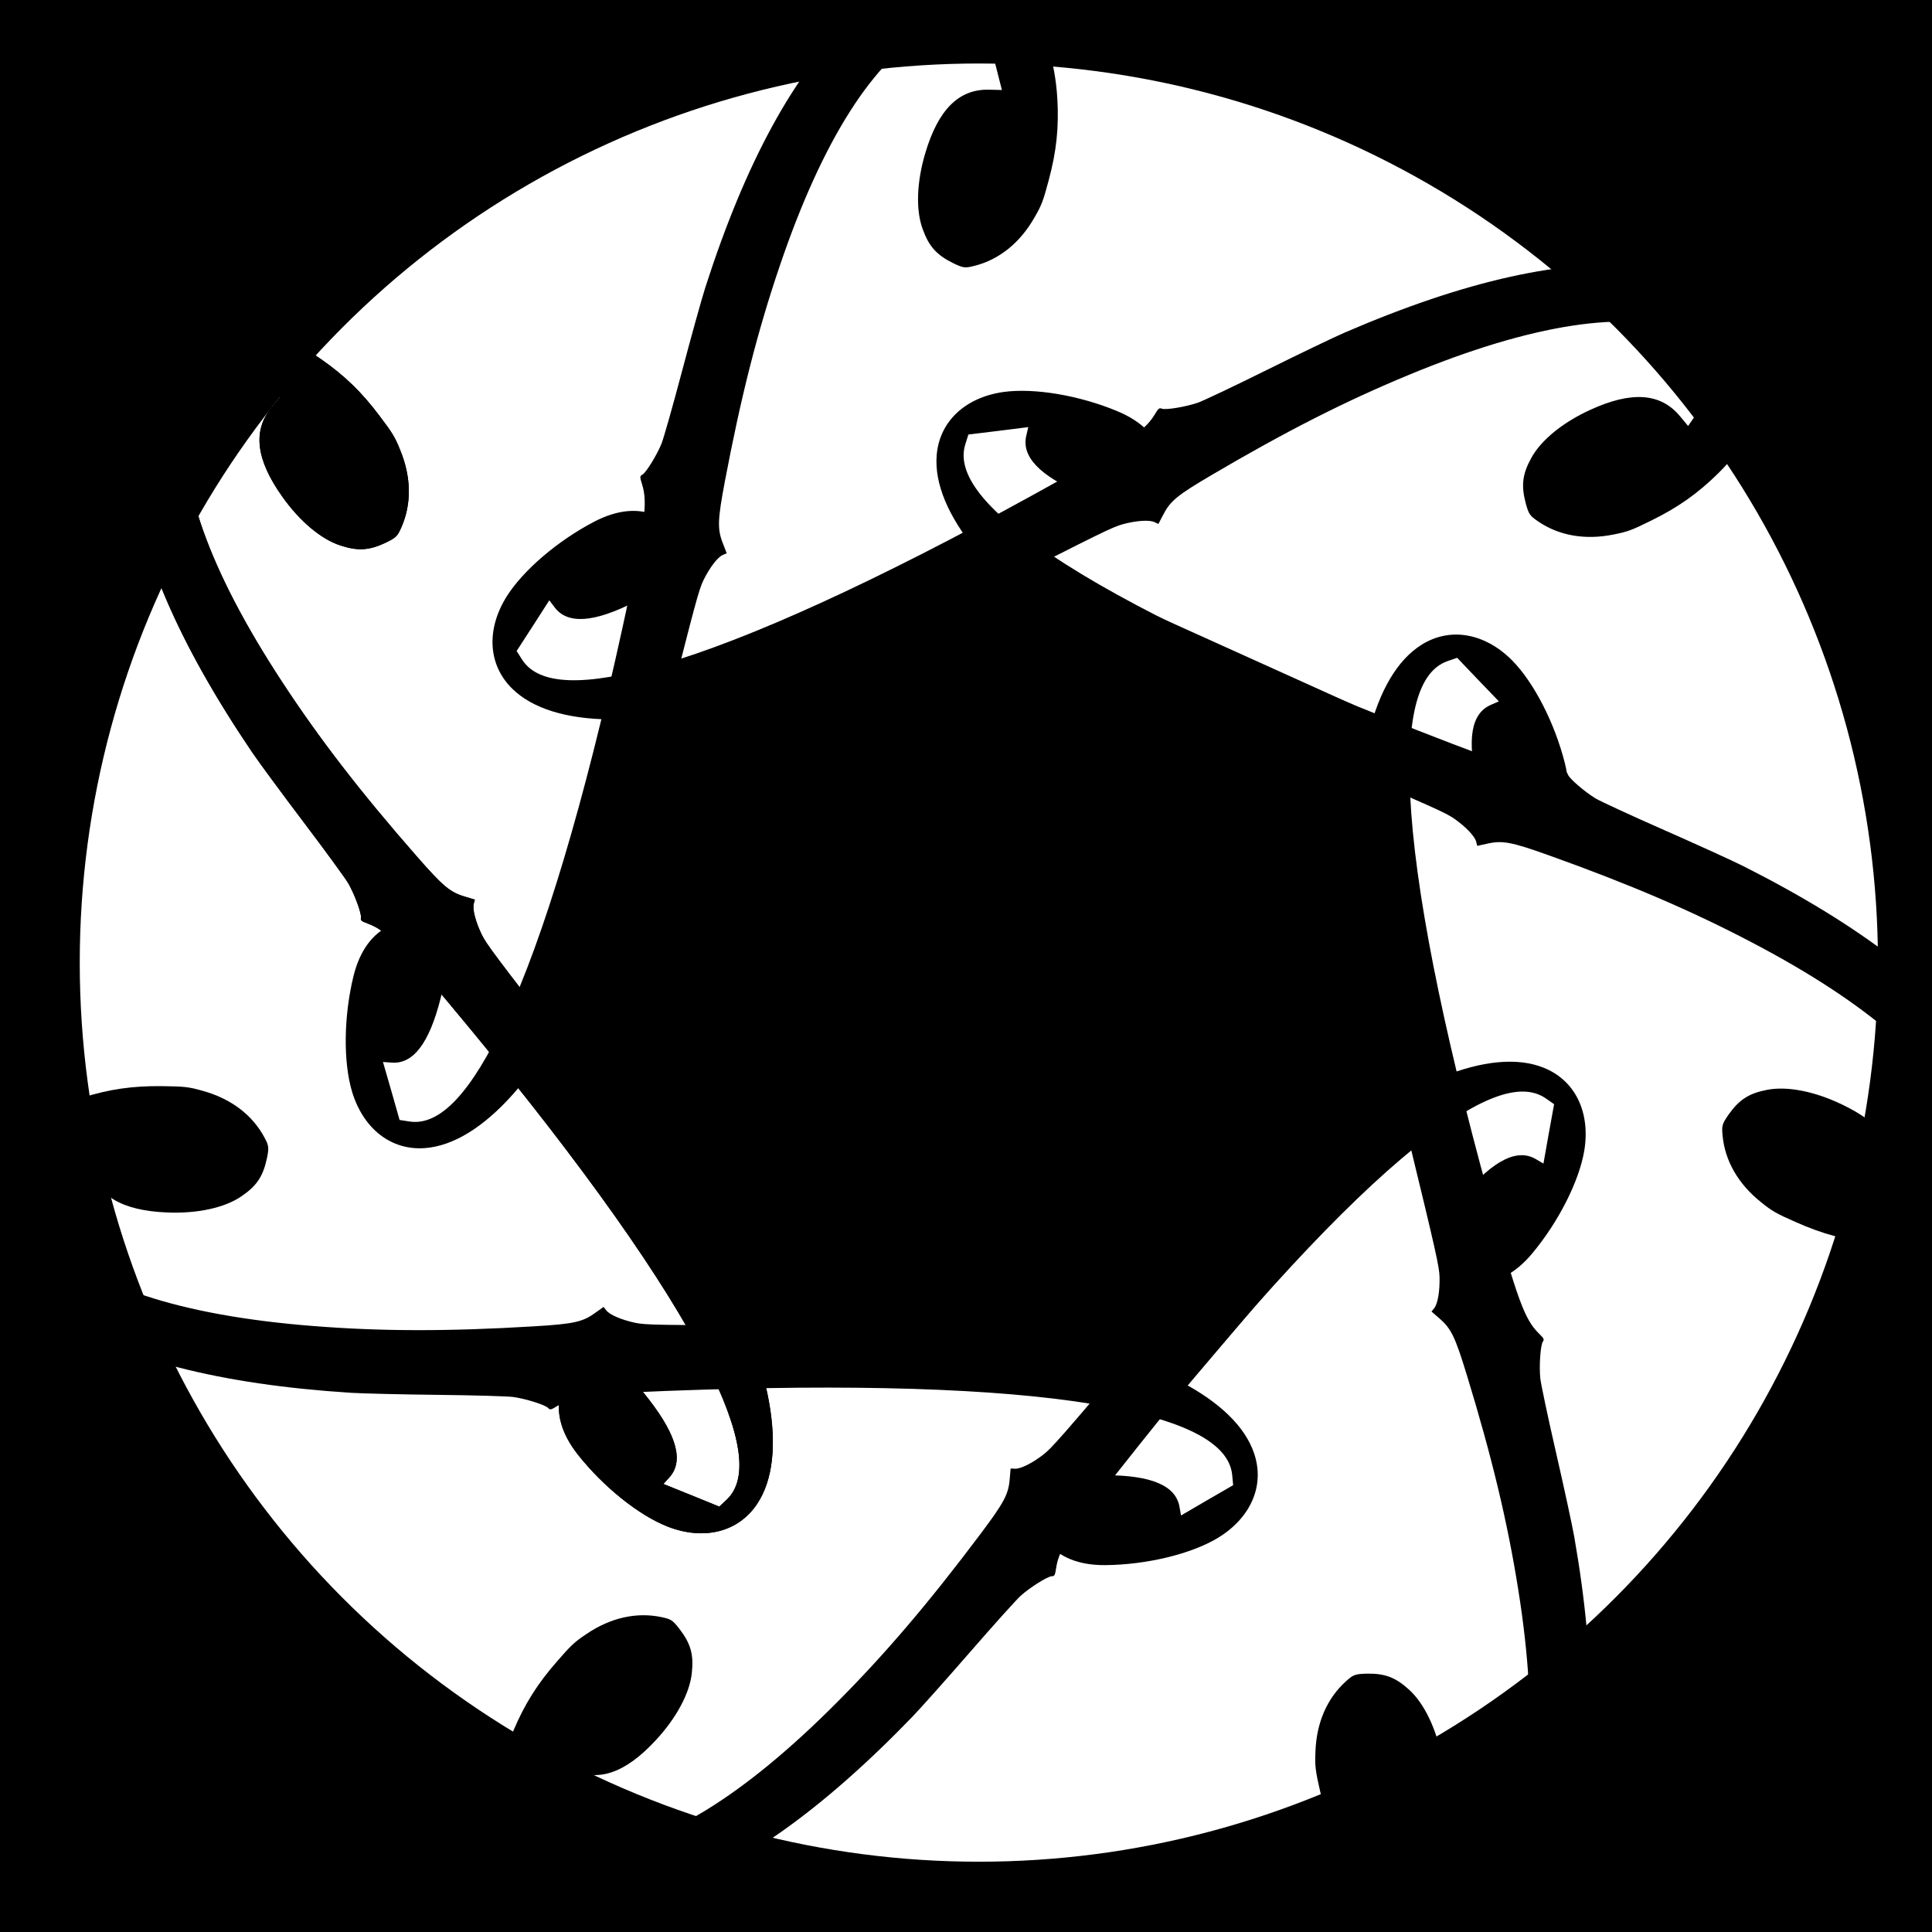 <?xml version="1.0" encoding="UTF-8" standalone="no"?>
<!DOCTYPE svg PUBLIC "-//W3C//DTD SVG 1.1//EN" "http://www.w3.org/Graphics/SVG/1.1/DTD/svg11.dtd">
<svg width="100%" height="100%" viewBox="0 0 3600 3600" version="1.1" xmlns="http://www.w3.org/2000/svg" xmlns:xlink="http://www.w3.org/1999/xlink" xml:space="preserve" xmlns:serif="http://www.serif.com/" style="fill-rule:evenodd;clip-rule:evenodd;stroke-linejoin:round;stroke-miterlimit:2;">
    <rect x="0" y="0" width="3600" height="3600" fill="#808080" stroke="none"/>
    <g transform="matrix(-0.455,0,0,0.436,4099.02,-743.794)">
        <rect x="-1691.43" y="-197.915" width="15977.7" height="15016.1"/>
    </g>
    <g transform="matrix(-0.427,0,0,0.427,4337.66,-1114.99)">
        <circle cx="5886.91" cy="6811.86" r="3923.53" style="fill:white;"/>
    </g>
    <g transform="matrix(-0.348,0,0,0.348,3713.57,-426.878)">
        <path d="M5423.73,4097.75L7419.8,4999.31L7912.78,7025.1L6531.47,8649.65L4316,8649.65L2934.68,7025.1L3427.67,4999.31L5423.73,4097.75Z"/>
    </g>
    <g id="D84B4D30-11A8-4EFE-B44D-1FFDC2176FD3.eps" transform="matrix(-1.201,-2.308,3.781,-1.968,2122.14,955.273)">
        <g transform="matrix(1,0,0,1,-174.5,-280)">
            <clipPath id="_clip1">
                <rect x="0" y="0" width="349" height="560"/>
            </clipPath>
            <g clip-path="url(#_clip1)">
                <g>
                    <path d="M269.867,1.48C230.965,9.18 198.668,46.18 184.465,99.18C176.566,128.781 175.668,138.582 174.965,206.98C174.367,260.883 174.066,266.98 172.465,271.48C170.266,277.48 166.566,282.68 163.266,284.18L160.867,285.281L164.867,288.781C171.566,294.48 172.867,298.281 174.367,315.883C177.566,353.48 177.066,382.781 172.766,412.48C164.465,470.582 142.266,510.383 107.766,529.383C99.465,533.883 84.266,538.98 78.066,539.281L73.266,539.48L60.566,524.98L47.965,510.48L56.965,509.281C78.066,506.48 88.965,495.582 90.566,475.781C91.668,462.68 87.668,450.68 79.566,443.281C72.168,436.48 65.464,433.68 52.367,431.883C44.566,430.883 43.367,430.98 37.168,432.98C21.066,438.18 9.367,447.48 3.668,459.68C0.766,465.68 0.367,467.68 0.066,477.082C-0.434,490.082 1.867,500.48 7.867,512.48C16.066,528.68 28.965,541.281 46.367,549.98C62.465,557.98 69.266,559.48 88.867,559.48C105.367,559.48 105.367,559.48 116.367,555.68C135.168,549.18 148.867,540.781 163.766,526.48C195.367,496.18 214.066,453.48 220.867,395.98C221.465,390.781 222.367,373.68 222.867,357.98C223.367,342.281 224.266,327.48 224.867,324.98C226.266,319.48 230.668,311.18 232.965,309.883C234.465,309.082 234.367,308.68 231.465,305.781C224.168,298.383 222.566,289.281 220.766,242.48C217.766,164.582 222.867,103.48 235.766,64.281C247.066,29.883 263.168,12.48 284.867,11.18L292.367,10.781L303.066,22.281L313.766,33.68L307.965,34.281C292.465,35.68 284.766,46.281 284.465,66.582C284.367,75.883 284.566,76.98 287.367,82.582C294.465,96.48 313.465,100.781 331.266,92.68C342.867,87.383 348.867,78.582 348.867,66.98C348.867,48.98 341.465,29.48 330.168,17.781C315.965,3.18 292.867,-3.117 269.867,1.48Z" style="fill-rule:nonzero;"/>
                </g>
            </g>
        </g>
    </g>
    <g id="D84B4D30-11A8-4EFE-B44D-1FFDC2176FD3.eps1" serif:id="D84B4D30-11A8-4EFE-B44D-1FFDC2176FD3.eps" transform="matrix(1.002,-2.401,3.934,1.642,2745.51,1534.71)">
        <g transform="matrix(1,0,0,1,-174.5,-280)">
            <clipPath id="_clip2">
                <rect x="0" y="0" width="349" height="560"/>
            </clipPath>
            <g clip-path="url(#_clip2)">
                <g>
                    <path d="M269.867,1.48C230.965,9.18 198.668,46.18 184.465,99.18C176.566,128.781 175.668,138.582 174.965,206.98C174.367,260.883 174.066,266.98 172.465,271.48C170.266,277.48 166.566,282.68 163.266,284.18L160.867,285.281L164.867,288.781C171.566,294.48 172.867,298.281 174.367,315.883C177.566,353.48 177.066,382.781 172.766,412.48C164.465,470.582 142.266,510.383 107.766,529.383C99.465,533.883 84.266,538.98 78.066,539.281L73.266,539.48L60.566,524.98L47.965,510.48L56.965,509.281C78.066,506.48 88.965,495.582 90.566,475.781C91.668,462.68 87.668,450.68 79.566,443.281C72.168,436.48 65.464,433.68 52.367,431.883C44.566,430.883 43.367,430.98 37.168,432.98C21.066,438.18 9.367,447.48 3.668,459.68C0.766,465.68 0.367,467.68 0.066,477.082C-0.434,490.082 1.867,500.48 7.867,512.48C16.066,528.68 28.965,541.281 46.367,549.98C62.465,557.98 69.266,559.48 88.867,559.48C105.367,559.48 105.367,559.48 116.367,555.68C135.168,549.18 148.867,540.781 163.766,526.48C195.367,496.18 214.066,453.48 220.867,395.98C221.465,390.781 222.367,373.68 222.867,357.98C223.367,342.281 224.266,327.48 224.867,324.98C226.266,319.48 230.668,311.18 232.965,309.883C234.465,309.082 234.367,308.68 231.465,305.781C224.168,298.383 222.566,289.281 220.766,242.48C217.766,164.582 222.867,103.48 235.766,64.281C247.066,29.883 263.168,12.48 284.867,11.18L292.367,10.781L303.066,22.281L313.766,33.68L307.965,34.281C292.465,35.68 284.766,46.281 284.465,66.582C284.367,75.883 284.566,76.98 287.367,82.582C294.465,96.48 313.465,100.781 331.266,92.68C342.867,87.383 348.867,78.582 348.867,66.98C348.867,48.98 341.465,29.48 330.168,17.781C315.965,3.18 292.867,-3.117 269.867,1.48Z" style="fill-rule:nonzero;"/>
                </g>
            </g>
        </g>
    </g>
    <g id="D84B4D30-11A8-4EFE-B44D-1FFDC2176FD3.eps2" serif:id="D84B4D30-11A8-4EFE-B44D-1FFDC2176FD3.eps" transform="matrix(2.524,-0.632,1.035,4.135,2696.34,2413.43)">
        <g transform="matrix(1,0,0,1,-174.5,-280)">
            <clipPath id="_clip3">
                <rect x="0" y="0" width="349" height="560"/>
            </clipPath>
            <g clip-path="url(#_clip3)">
                <g>
                    <path d="M269.867,1.48C230.965,9.18 198.668,46.18 184.465,99.18C176.566,128.781 175.668,138.582 174.965,206.98C174.367,260.883 174.066,266.98 172.465,271.48C170.266,277.48 166.566,282.68 163.266,284.18L160.867,285.281L164.867,288.781C171.566,294.48 172.867,298.281 174.367,315.883C177.566,353.48 177.066,382.781 172.766,412.48C164.465,470.582 142.266,510.383 107.766,529.383C99.465,533.883 84.266,538.98 78.066,539.281L73.266,539.48L60.566,524.98L47.965,510.48L56.965,509.281C78.066,506.48 88.965,495.582 90.566,475.781C91.668,462.68 87.668,450.68 79.566,443.281C72.168,436.48 65.464,433.68 52.367,431.883C44.566,430.883 43.367,430.98 37.168,432.98C21.066,438.18 9.367,447.48 3.668,459.68C0.766,465.68 0.367,467.68 0.066,477.082C-0.434,490.082 1.867,500.48 7.867,512.48C16.066,528.68 28.965,541.281 46.367,549.98C62.465,557.98 69.266,559.48 88.867,559.48C105.367,559.48 105.367,559.48 116.367,555.68C135.168,549.18 148.867,540.781 163.766,526.48C195.367,496.18 214.066,453.48 220.867,395.98C221.465,390.781 222.367,373.68 222.867,357.98C223.367,342.281 224.266,327.48 224.867,324.98C226.266,319.48 230.668,311.18 232.965,309.883C234.465,309.082 234.367,308.68 231.465,305.781C224.168,298.383 222.566,289.281 220.766,242.48C217.766,164.582 222.867,103.48 235.766,64.281C247.066,29.883 263.168,12.48 284.867,11.18L292.367,10.781L303.066,22.281L313.766,33.68L307.965,34.281C292.465,35.68 284.766,46.281 284.465,66.582C284.367,75.883 284.566,76.98 287.367,82.582C294.465,96.48 313.465,100.781 331.266,92.68C342.867,87.383 348.867,78.582 348.867,66.98C348.867,48.98 341.465,29.48 330.168,17.781C315.965,3.18 292.867,-3.117 269.867,1.48Z" style="fill-rule:nonzero;"/>
                </g>
            </g>
        </g>
    </g>
    <g id="D84B4D30-11A8-4EFE-B44D-1FFDC2176FD3.eps3" serif:id="D84B4D30-11A8-4EFE-B44D-1FFDC2176FD3.eps" transform="matrix(1.996,1.668,-2.733,3.272,1924.81,2741.79)">
        <g transform="matrix(1,0,0,1,-174.5,-280)">
            <clipPath id="_clip4">
                <rect x="0" y="0" width="349" height="560"/>
            </clipPath>
            <g clip-path="url(#_clip4)">
                <g>
                    <path d="M269.867,1.48C230.965,9.18 198.668,46.18 184.465,99.18C176.566,128.781 175.668,138.582 174.965,206.98C174.367,260.883 174.066,266.98 172.465,271.48C170.266,277.48 166.566,282.68 163.266,284.18L160.867,285.281L164.867,288.781C171.566,294.48 172.867,298.281 174.367,315.883C177.566,353.48 177.066,382.781 172.766,412.48C164.465,470.582 142.266,510.383 107.766,529.383C99.465,533.883 84.266,538.98 78.066,539.281L73.266,539.48L60.566,524.98L47.965,510.48L56.965,509.281C78.066,506.48 88.965,495.582 90.566,475.781C91.668,462.68 87.668,450.68 79.566,443.281C72.168,436.48 65.464,433.68 52.367,431.883C44.566,430.883 43.367,430.98 37.168,432.98C21.066,438.18 9.367,447.48 3.668,459.68C0.766,465.68 0.367,467.68 0.066,477.082C-0.434,490.082 1.867,500.48 7.867,512.48C16.066,528.68 28.965,541.281 46.367,549.98C62.465,557.98 69.266,559.48 88.867,559.48C105.367,559.48 105.367,559.48 116.367,555.68C135.168,549.18 148.867,540.781 163.766,526.48C195.367,496.18 214.066,453.48 220.867,395.98C221.465,390.781 222.367,373.68 222.867,357.98C223.367,342.281 224.266,327.48 224.867,324.98C226.266,319.48 230.668,311.18 232.965,309.883C234.465,309.082 234.367,308.68 231.465,305.781C224.168,298.383 222.566,289.281 220.766,242.48C217.766,164.582 222.867,103.48 235.766,64.281C247.066,29.883 263.168,12.48 284.867,11.18L292.367,10.781L303.066,22.281L313.766,33.68L307.965,34.281C292.465,35.68 284.766,46.281 284.465,66.582C284.367,75.883 284.566,76.98 287.367,82.582C294.465,96.48 313.465,100.781 331.266,92.68C342.867,87.383 348.867,78.582 348.867,66.98C348.867,48.98 341.465,29.48 330.168,17.781C315.965,3.18 292.867,-3.117 269.867,1.48Z" style="fill-rule:nonzero;"/>
                </g>
            </g>
        </g>
    </g>
    <g id="D84B4D30-11A8-4EFE-B44D-1FFDC2176FD3.eps4" serif:id="D84B4D30-11A8-4EFE-B44D-1FFDC2176FD3.eps" transform="matrix(0.022,2.601,-4.263,0.036,1147.55,2470.51)">
        <g transform="matrix(1,0,0,1,-174.5,-280)">
            <clipPath id="_clip5">
                <rect x="0" y="0" width="349" height="560"/>
            </clipPath>
            <g clip-path="url(#_clip5)">
                <g>
                    <path d="M269.867,1.48C230.965,9.18 198.668,46.18 184.465,99.18C176.566,128.781 175.668,138.582 174.965,206.98C174.367,260.883 174.066,266.98 172.465,271.48C170.266,277.48 166.566,282.68 163.266,284.18L160.867,285.281L164.867,288.781C171.566,294.48 172.867,298.281 174.367,315.883C177.566,353.48 177.066,382.781 172.766,412.48C164.465,470.582 142.266,510.383 107.766,529.383C99.465,533.883 84.266,538.98 78.066,539.281L73.266,539.48L60.566,524.98L47.965,510.48L56.965,509.281C78.066,506.48 88.965,495.582 90.566,475.781C91.668,462.68 87.668,450.68 79.566,443.281C72.168,436.48 65.464,433.68 52.367,431.883C44.566,430.883 43.367,430.98 37.168,432.98C21.066,438.18 9.367,447.48 3.668,459.68C0.766,465.68 0.367,467.68 0.066,477.082C-0.434,490.082 1.867,500.48 7.867,512.48C16.066,528.68 28.965,541.281 46.367,549.98C62.465,557.98 69.266,559.48 88.867,559.48C105.367,559.48 105.367,559.48 116.367,555.68C135.168,549.18 148.867,540.781 163.766,526.48C195.367,496.18 214.066,453.48 220.867,395.98C221.465,390.781 222.367,373.68 222.867,357.98C223.367,342.281 224.266,327.48 224.867,324.98C226.266,319.48 230.668,311.18 232.965,309.883C234.465,309.082 234.367,308.68 231.465,305.781C224.168,298.383 222.566,289.281 220.766,242.48C217.766,164.582 222.867,103.48 235.766,64.281C247.066,29.883 263.168,12.48 284.867,11.18L292.367,10.781L303.066,22.281L313.766,33.68L307.965,34.281C292.465,35.68 284.766,46.281 284.465,66.582C284.367,75.883 284.566,76.98 287.367,82.582C294.465,96.48 313.465,100.781 331.266,92.68C342.867,87.383 348.867,78.582 348.867,66.98C348.867,48.98 341.465,29.48 330.168,17.781C315.965,3.18 292.867,-3.117 269.867,1.48Z" style="fill-rule:nonzero;"/>
                </g>
            </g>
        </g>
    </g>
    <g id="D84B4D30-11A8-4EFE-B44D-1FFDC2176FD3.eps5" serif:id="D84B4D30-11A8-4EFE-B44D-1FFDC2176FD3.eps" transform="matrix(-2.527,-0.616,1.01,-4.142,1314.34,1044.4)">
        <g transform="matrix(1,0,0,1,-174.5,-280)">
            <clipPath id="_clip6">
                <rect x="0" y="0" width="349" height="560"/>
            </clipPath>
            <g clip-path="url(#_clip6)">
                <g>
                    <path d="M269.867,1.48C230.965,9.18 198.668,46.18 184.465,99.18C176.566,128.781 175.668,138.582 174.965,206.98C174.367,260.883 174.066,266.98 172.465,271.48C170.266,277.48 166.566,282.68 163.266,284.18L160.867,285.281L164.867,288.781C171.566,294.48 172.867,298.281 174.367,315.883C177.566,353.48 177.066,382.781 172.766,412.48C164.465,470.582 142.266,510.383 107.766,529.383C99.465,533.883 84.266,538.98 78.066,539.281L73.266,539.48L60.566,524.98L47.965,510.48L56.965,509.281C78.066,506.48 88.965,495.582 90.566,475.781C91.668,462.68 87.668,450.68 79.566,443.281C72.168,436.48 65.464,433.68 52.367,431.883C44.566,430.883 43.367,430.98 37.168,432.98C21.066,438.18 9.367,447.48 3.668,459.68C0.766,465.68 0.367,467.68 0.066,477.082C-0.434,490.082 1.867,500.48 7.867,512.48C16.066,528.68 28.965,541.281 46.367,549.98C62.465,557.98 69.266,559.48 88.867,559.48C105.367,559.48 105.367,559.48 116.367,555.68C135.168,549.18 148.867,540.781 163.766,526.48C195.367,496.18 214.066,453.48 220.867,395.98C221.465,390.781 222.367,373.68 222.867,357.98C223.367,342.281 224.266,327.48 224.867,324.98C226.266,319.48 230.668,311.18 232.965,309.883C234.465,309.082 234.367,308.68 231.465,305.781C224.168,298.383 222.566,289.281 220.766,242.48C217.766,164.582 222.867,103.48 235.766,64.281C247.066,29.883 263.168,12.48 284.867,11.18L292.367,10.781L303.066,22.281L313.766,33.68L307.965,34.281C292.465,35.68 284.766,46.281 284.465,66.582C284.367,75.883 284.566,76.98 287.367,82.582C294.465,96.48 313.465,100.781 331.266,92.68C342.867,87.383 348.867,78.582 348.867,66.98C348.867,48.98 341.465,29.48 330.168,17.781C315.965,3.18 292.867,-3.117 269.867,1.48Z" style="fill-rule:nonzero;"/>
                </g>
            </g>
        </g>
    </g>
    <g id="D84B4D30-11A8-4EFE-B44D-1FFDC2176FD3.eps6" serif:id="D84B4D30-11A8-4EFE-B44D-1FFDC2176FD3.eps" transform="matrix(-2.043,1.61,-2.638,-3.349,870.878,1716)">
        <g transform="matrix(1,0,0,1,-174.5,-280)">
            <clipPath id="_clip7">
                <rect x="0" y="0" width="349" height="560"/>
            </clipPath>
            <g clip-path="url(#_clip7)">
                <g>
                    <path d="M269.867,1.48C230.965,9.18 198.668,46.18 184.465,99.18C176.566,128.781 175.668,138.582 174.965,206.98C174.367,260.883 174.066,266.98 172.465,271.48C170.266,277.48 166.566,282.68 163.266,284.18L160.867,285.281L164.867,288.781C171.566,294.48 172.867,298.281 174.367,315.883C177.566,353.48 177.066,382.781 172.766,412.48C164.465,470.582 142.266,510.383 107.766,529.383C99.465,533.883 84.266,538.98 78.066,539.281L73.266,539.48L60.566,524.98L47.965,510.48L56.965,509.281C78.066,506.48 88.965,495.582 90.566,475.781C91.668,462.68 87.668,450.68 79.566,443.281C72.168,436.48 65.464,433.68 52.367,431.883C44.566,430.883 43.367,430.98 37.168,432.98C21.066,438.18 9.367,447.48 3.668,459.68C0.766,465.68 0.367,467.68 0.066,477.082C-0.434,490.082 1.867,500.48 7.867,512.48C16.066,528.68 28.965,541.281 46.367,549.98C62.465,557.98 69.266,559.48 88.867,559.48C105.367,559.48 105.367,559.48 116.367,555.68C135.168,549.18 148.867,540.781 163.766,526.48C195.367,496.18 214.066,453.48 220.867,395.98C221.465,390.781 222.367,373.68 222.867,357.98C223.367,342.281 224.266,327.48 224.867,324.98C226.266,319.48 230.668,311.18 232.965,309.883C234.465,309.082 234.367,308.68 231.465,305.781C224.168,298.383 222.566,289.281 220.766,242.48C217.766,164.582 222.867,103.48 235.766,64.281C247.066,29.883 263.168,12.48 284.867,11.18L292.367,10.781L303.066,22.281L313.766,33.68L307.965,34.281C292.465,35.68 284.766,46.281 284.465,66.582C284.367,75.883 284.566,76.98 287.367,82.582C294.465,96.48 313.465,100.781 331.266,92.68C342.867,87.383 348.867,78.582 348.867,66.98C348.867,48.98 341.465,29.48 330.168,17.781C315.965,3.18 292.867,-3.117 269.867,1.48Z" style="fill-rule:nonzero;"/>
                </g>
            </g>
        </g>
    </g>
    <g id="D84B4D30-11A8-4EFE-B44D-1FFDC2176FD3.eps7" serif:id="D84B4D30-11A8-4EFE-B44D-1FFDC2176FD3.eps" transform="matrix(-2.043,1.61,-2.638,-3.349,870.878,1716)">
        <g transform="matrix(1,0,0,1,-174.5,-280)">
            <clipPath id="_clip8">
                <rect x="0" y="0" width="349" height="560"/>
            </clipPath>
            <g clip-path="url(#_clip8)">
                <g>
                    <path d="M269.867,1.48C230.965,9.18 198.668,46.18 184.465,99.18C176.566,128.781 175.668,138.582 174.965,206.98C174.367,260.883 174.066,266.98 172.465,271.48C170.266,277.48 166.566,282.68 163.266,284.18L160.867,285.281L164.867,288.781C171.566,294.48 172.867,298.281 174.367,315.883C177.566,353.48 177.066,382.781 172.766,412.48C164.465,470.582 142.266,510.383 107.766,529.383C99.465,533.883 84.266,538.98 78.066,539.281L73.266,539.48L60.566,524.98L47.965,510.48L56.965,509.281C78.066,506.48 88.965,495.582 90.566,475.781C91.668,462.68 87.668,450.68 79.566,443.281C72.168,436.48 65.464,433.68 52.367,431.883C44.566,430.883 43.367,430.98 37.168,432.98C21.066,438.18 9.367,447.48 3.668,459.68C0.766,465.68 0.367,467.68 0.066,477.082C-0.434,490.082 1.867,500.48 7.867,512.48C16.066,528.68 28.965,541.281 46.367,549.98C62.465,557.98 69.266,559.48 88.867,559.48C105.367,559.48 105.367,559.48 116.367,555.68C135.168,549.18 148.867,540.781 163.766,526.48C195.367,496.18 214.066,453.48 220.867,395.98C221.465,390.781 222.367,373.68 222.867,357.98C223.367,342.281 224.266,327.48 224.867,324.98C226.266,319.48 230.668,311.18 232.965,309.883C234.465,309.082 234.367,308.68 231.465,305.781C224.168,298.383 222.566,289.281 220.766,242.48C217.766,164.582 222.867,103.48 235.766,64.281C247.066,29.883 263.168,12.48 284.867,11.18L292.367,10.781L303.066,22.281L313.766,33.68L307.965,34.281C292.465,35.68 284.766,46.281 284.465,66.582C284.367,75.883 284.566,76.98 287.367,82.582C294.465,96.48 313.465,100.781 331.266,92.68C342.867,87.383 348.867,78.582 348.867,66.98C348.867,48.98 341.465,29.48 330.168,17.781C315.965,3.18 292.867,-3.117 269.867,1.48Z" style="fill-rule:nonzero;"/>
                </g>
            </g>
        </g>
    </g>
</svg>
